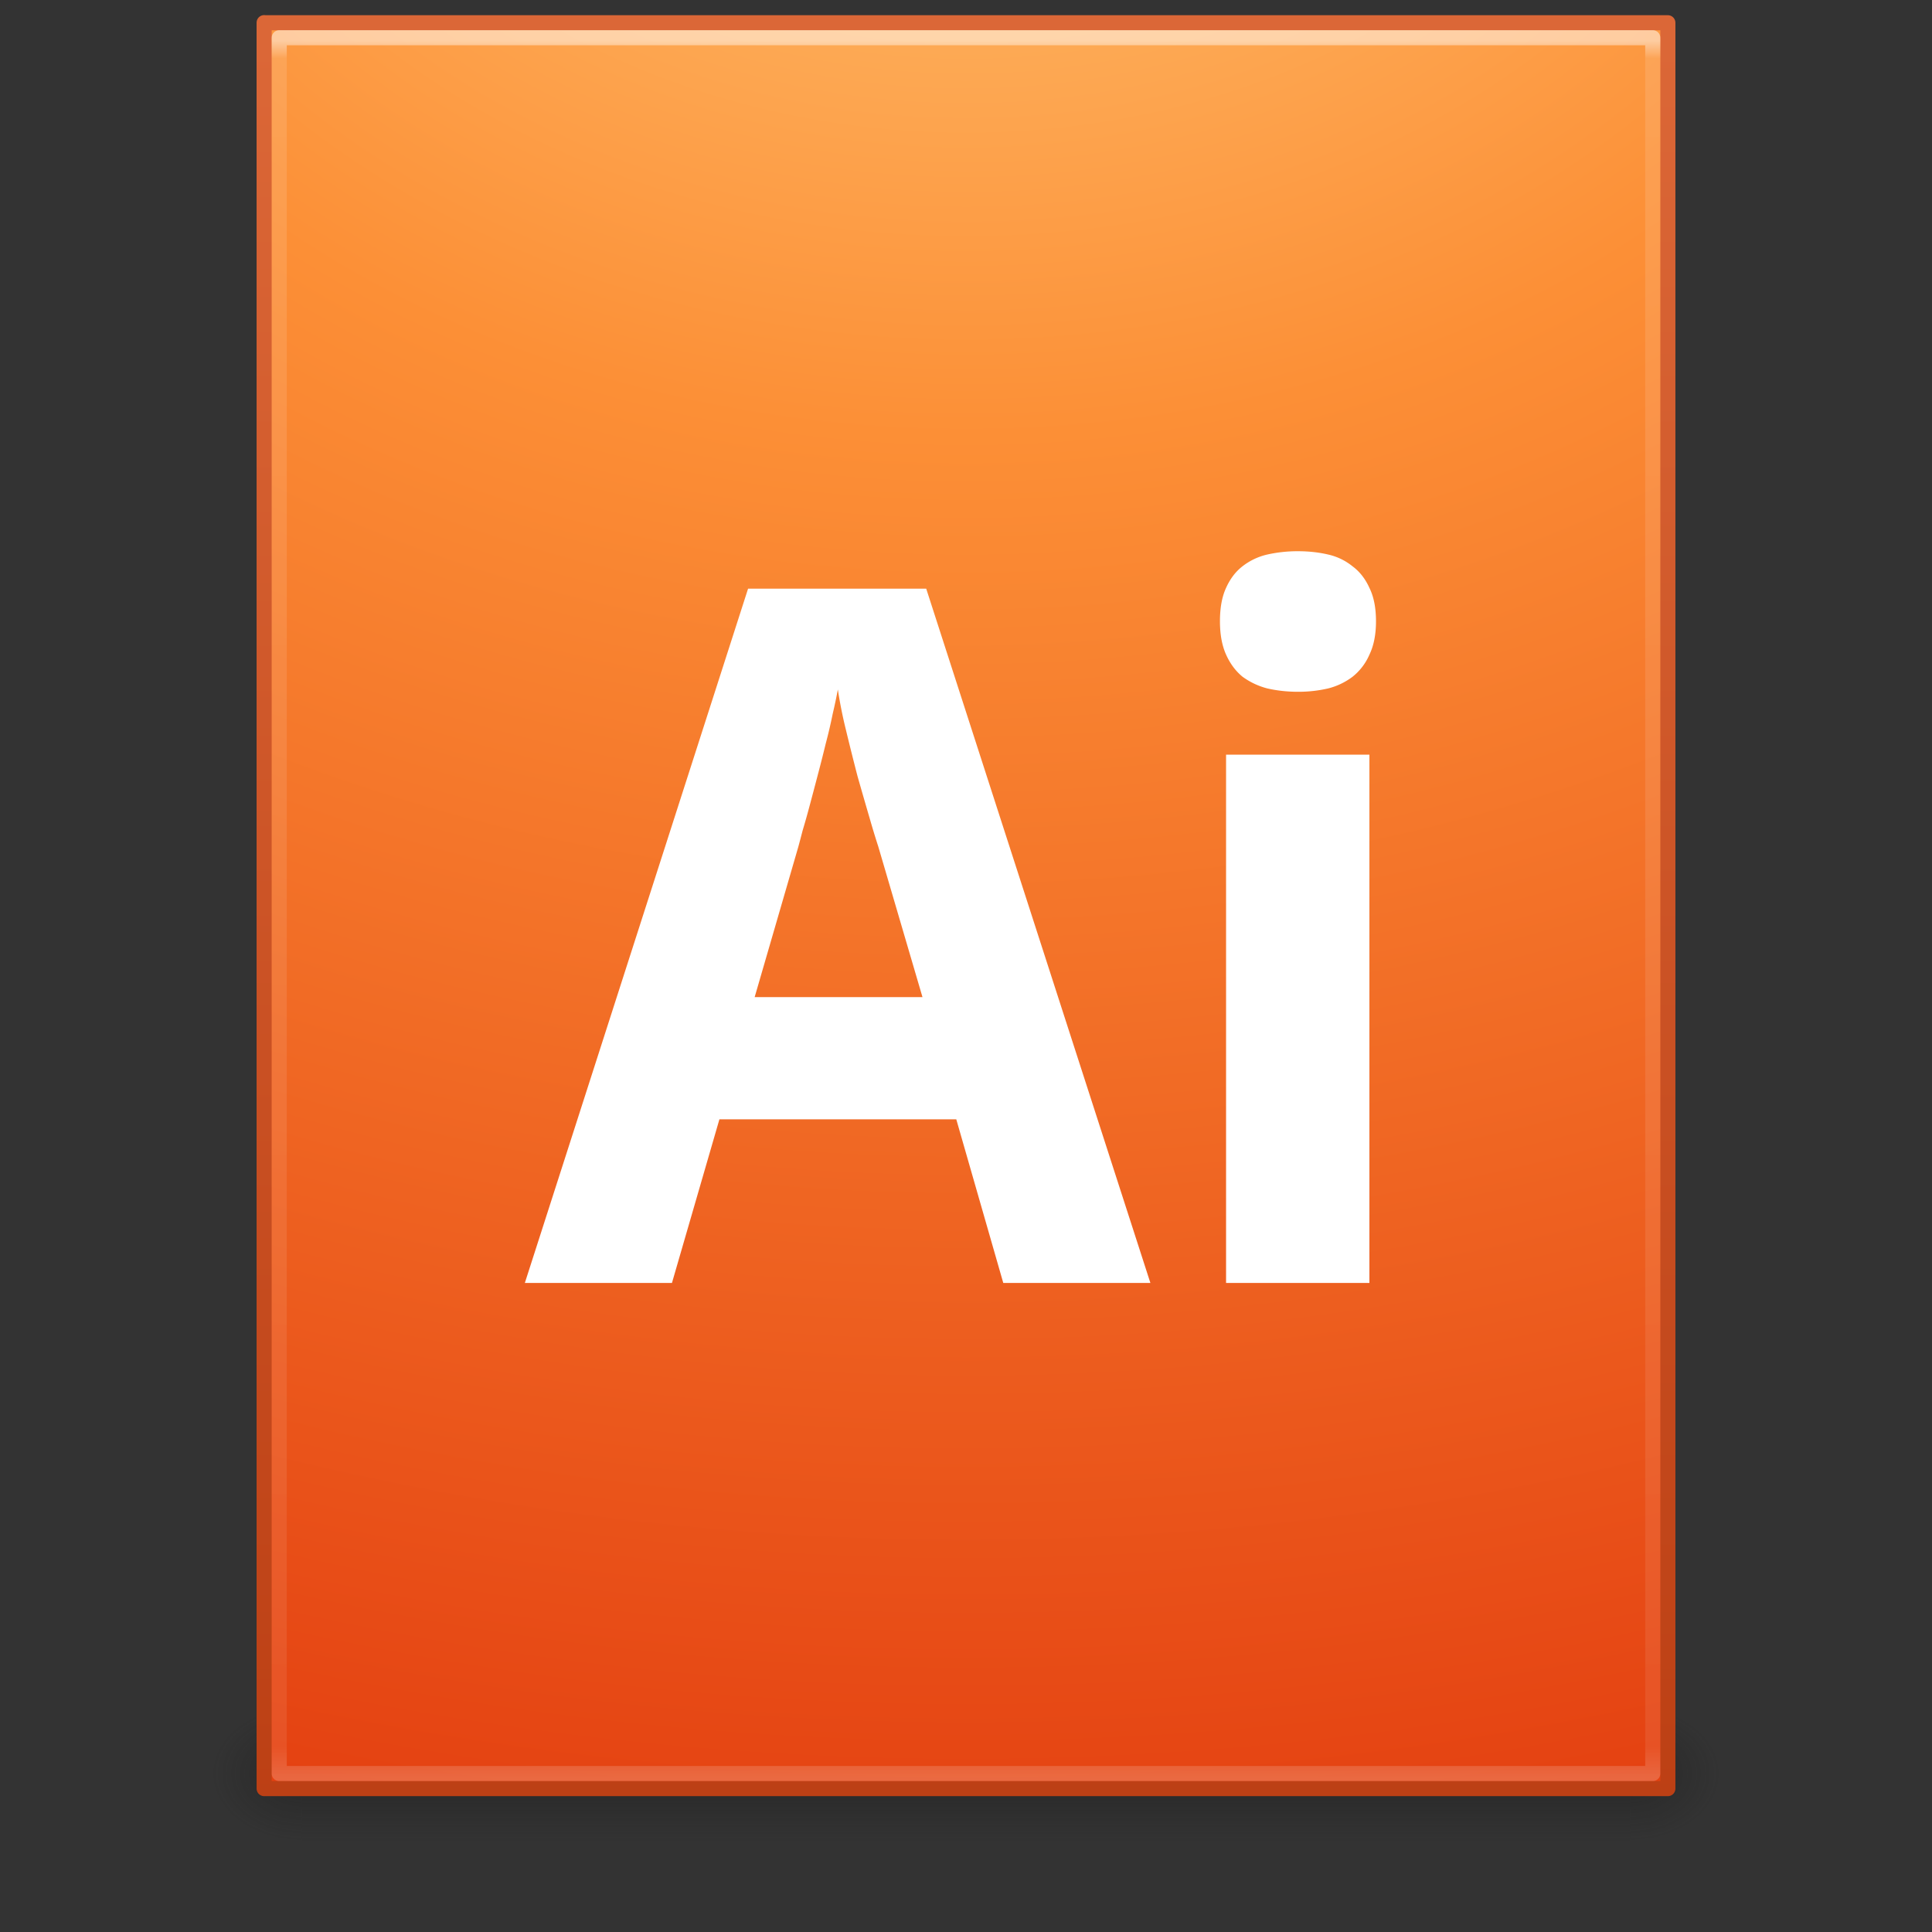 <svg xmlns="http://www.w3.org/2000/svg" xmlns:xlink="http://www.w3.org/1999/xlink" viewBox="0 0 128 128"><rect x="0" y="0" width="128" height="128" fill="#333333" stroke="none"/><defs><linearGradient x1="24" y1="5.564" x2="24" y2="42.586" id="l" xlink:href="#a" gradientUnits="userSpaceOnUse" gradientTransform="matrix(2.459 0 0 3.108 4.973 -78.595)"/><linearGradient id="a"><stop offset="0" stop-color="#fff"/><stop offset=".01" stop-color="#fff" stop-opacity=".235"/><stop offset=".982" stop-color="#fff" stop-opacity=".157"/><stop offset="1" stop-color="#fff" stop-opacity=".392"/></linearGradient><radialGradient cx="7.806" cy="9.957" r="12.672" fx="7.276" fy="9.957" id="j" xlink:href="#b" gradientUnits="userSpaceOnUse" gradientTransform="matrix(0 17.553 -21.502 0 278.107 -223.516)"/><linearGradient id="b"><stop offset="0" stop-color="#ffcd7d"/><stop offset=".262" stop-color="#fc8f36"/><stop offset=".705" stop-color="#e23a0e"/><stop offset="1" stop-color="#ac441f"/></linearGradient><linearGradient x1="25" y1="47.935" x2="25" y2=".918" id="k" xlink:href="#c" gradientUnits="userSpaceOnUse" gradientTransform="matrix(2.657 0 0 2.659 .23 -63.816)"/><linearGradient id="c"><stop offset="0" stop-color="#ba3d12"/><stop offset="1" stop-color="#db6737"/></linearGradient><linearGradient x1="25.058" y1="47.028" x2="25.058" y2="39.999" id="i" xlink:href="#d" gradientUnits="userSpaceOnUse" gradientTransform="matrix(3.143 0 0 1.286 -11.43 -2.43)"/><linearGradient id="d"><stop offset="0" stop-color="#181818" stop-opacity="0"/><stop offset=".5" stop-color="#181818"/><stop offset="1" stop-color="#181818" stop-opacity="0"/></linearGradient><radialGradient cx="4.993" cy="43.5" r="2.5" fx="4.993" fy="43.5" id="h" xlink:href="#e" gradientUnits="userSpaceOnUse" gradientTransform="matrix(2.405 0 0 1.8 -32.014 -131.8)"/><linearGradient id="e"><stop offset="0" stop-color="#181818"/><stop offset="1" stop-color="#181818" stop-opacity="0"/></linearGradient><linearGradient id="f"><stop offset="0" stop-color="#181818"/><stop offset="1" stop-color="#181818" stop-opacity="0"/></linearGradient><radialGradient cx="4.993" cy="43.5" r="2.5" fx="4.993" fy="43.5" id="g" xlink:href="#f" gradientUnits="userSpaceOnUse" gradientTransform="matrix(2.405 0 0 1.8 95.986 -24.8)"/></defs><path opacity=".4" fill="url(#g)" d="M108 49h6v9h-6z" transform="translate(0 64)"/><path transform="rotate(180 0 32)" opacity=".4" fill="url(#h)" d="M-20-58h6v9h-6z"/><path opacity=".4" fill="url(#i)" d="M20 49h88v9H20z" transform="translate(0 64)"/><path d="M17.5-62.493h93V54.5h-93v-117z" color="#000" fill="url(#j)" stroke="url(#k)" stroke-linejoin="round" overflow="visible" transform="translate(0 64)"/><path d="M109.5 53.5h-91v-115h91z" opacity=".5" fill="none" stroke="url(#l)" stroke-linecap="round" stroke-linejoin="round" transform="translate(0 64)"/><path d="M80.825 41.162c0-.893.135-1.63.405-2.212.27-.603.633-1.08 1.09-1.433a4.183 4.183 0 0 1 1.65-.78 9.166 9.166 0 0 1 2.024-.217c.706 0 1.37.072 1.993.218a3.925 3.925 0 0 1 1.62.78c.476.352.85.83 1.12 1.432.29.58.436 1.32.436 2.212 0 .872-.145 1.61-.436 2.212a3.787 3.787 0 0 1-1.12 1.465 4.516 4.516 0 0 1-1.62.773 8.742 8.742 0 0 1-1.993.22c-.706 0-1.38-.074-2.024-.22a4.843 4.843 0 0 1-1.65-.778c-.457-.375-.82-.863-1.09-1.466-.27-.6-.405-1.34-.405-2.21M90.727 85H81.23V50h9.497v35M66.47 85l-3.114-10.843H47.663L44.518 85h-9.746l14.79-46h11.802l14.853 46H66.47m-5.355-18.944l-2.927-9.97a54.73 54.73 0 0 1-.56-1.838c-.25-.852-.52-1.786-.81-2.804-.27-1.04-.53-2.077-.78-3.116a29.55 29.55 0 0 1-.528-2.648 34.23 34.23 0 0 1-.343 1.62c-.125.623-.28 1.288-.467 1.994-.166.685-.343 1.38-.53 2.087-.186.71-.363 1.376-.53 2a49.9 49.9 0 0 1-.466 1.65 87.9 87.9 0 0 1-.28 1.06l-2.896 9.97h11.117" color="#000" fill="#fff" overflow="visible"/></svg>